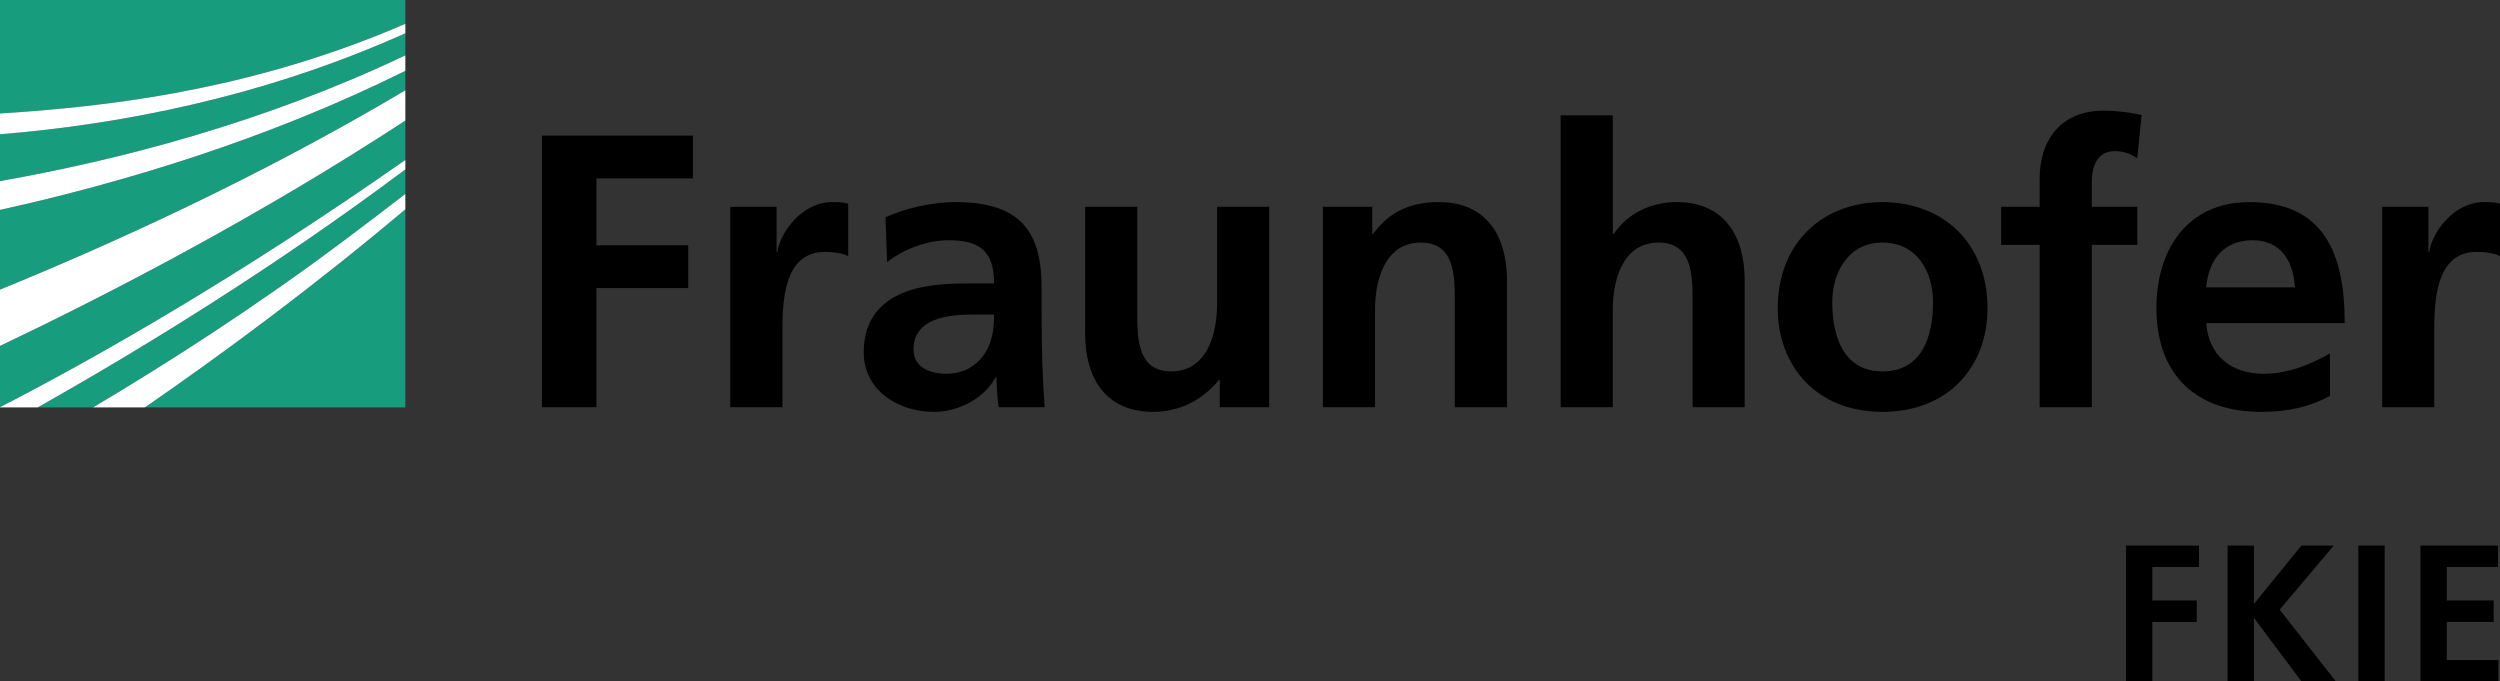 <?xml version="1.0" encoding="UTF-8" standalone="no"?>
<svg
   xmlns:dc="http://purl.org/dc/elements/1.1/"
   xmlns:cc="http://creativecommons.org/ns#"
   xmlns:rdf="http://www.w3.org/1999/02/22-rdf-syntax-ns#"
   xmlns:svg="http://www.w3.org/2000/svg"
   xmlns="http://www.w3.org/2000/svg"
   xmlns:sodipodi="http://sodipodi.sourceforge.net/DTD/sodipodi-0.dtd"
   xmlns:inkscape="http://www.inkscape.org/namespaces/inkscape"
   xml:space="preserve"
   viewBox="0 0 2560 697.85"
   height="697.85"
   width="2560"
   y="0px"
   x="0px"
   id="Ebene_1"
   version="1.1"
   inkscape:version="0.91 r13725"
   sodipodi:docname="fraunhofer_fkie.svg"><rect x="0" y="0" width="2560" height="697.85" fill="#333333" stroke="none"/><sodipodi:namedview
     pagecolor="#ffffff"
     bordercolor="#666666"
     borderopacity="1"
     objecttolerance="10"
     gridtolerance="10"
     guidetolerance="10"
     inkscape:pageopacity="0"
     inkscape:pageshadow="2"
     inkscape:window-width="1920"
     inkscape:window-height="1044"
     id="namedview34"
     showgrid="false"
     fit-margin-top="0"
     fit-margin-left="0"
     fit-margin-right="0"
     fit-margin-bottom="0"
     inkscape:zoom="0.2631095"
     inkscape:cx="814.77854"
     inkscape:cy="-858.18104"
     inkscape:window-x="0"
     inkscape:window-y="0"
     inkscape:window-maximized="0"
     inkscape:current-layer="Ebene_1" /><defs
     id="defs63" /><style
     id="style3"
     type="text/css"><![CDATA[
	.st0{fill:#179C7D;}
	.st1{fill:#FFFFFF;}
]]></style><g
     id="g4162"
     transform="scale(10,10)"><g
       id="g5"><path
         class="st0"
         d="M 0,41.697 C 9.874,36.614 24.338,28.395 41.507,16.38 l 0,-4.033 C 26.396,22.233 11.031,30.171 0,35.422 l 0,6.275 z"
         id="path7"
         inkscape:connector-curvature="0"
         style="fill:#179c7d" /><path
         class="st0"
         d="M 0,29.654 C 10.994,25.175 26.36,18.255 41.507,9.246 l 0,-1.991 C 27.271,14.317 12.48,18.737 0,21.493 l 0,8.161 z"
         id="path9"
         inkscape:connector-curvature="0"
         style="fill:#179c7d" /><path
         class="st0"
         d="m 41.507,41.717 0,-20.285 c -9.45,7.966 -18.809,14.864 -26.67,20.285 l 26.67,0 z"
         id="path11"
         inkscape:connector-curvature="0"
         style="fill:#179c7d" /><path
         class="st0"
         d="m 9.53,41.717 c 7.465,-4.432 16.526,-10.215 25.55,-16.974 2.105,-1.578 4.255,-3.203 6.428,-4.883 l 0,-2.514 C 28.151,27.359 14.519,35.706 3.869,41.717 l 5.661,0 z"
         id="path13"
         inkscape:connector-curvature="0"
         style="fill:#179c7d" /><path
         class="st0"
         d="M 0,18.542 C 12.14,16.407 26.993,12.566 41.507,5.668 l 0,-2.261 C 26.881,9.973 12.242,12.757 0,13.748 l 0,4.794 z"
         id="path15"
         inkscape:connector-curvature="0"
         style="fill:#179c7d" /><path
         class="st0"
         d="M 0,0 0,11.62 C 0.907,11.564 1.831,11.499 2.775,11.426 12.868,10.65 26.642,8.866 41.507,2.439 L 41.507,0 0,0 Z"
         id="path17"
         inkscape:connector-curvature="0"
         style="fill:#179c7d" /><g
         id="g19"><g
           id="g21"><path
             class="st1"
             d="m 0,11.62 0,2.128 C 12.242,12.757 26.881,9.973 41.507,3.407 l 0,-0.968 C 26.643,8.866 12.868,10.65 2.775,11.426 1.831,11.5 0.907,11.564 0,11.62 Z"
             id="path23"
             inkscape:connector-curvature="0"
             style="fill:#ffffff" /></g></g><g
         id="g25"><g
           id="g27"><path
             class="st1"
             d="M 0,21.493 C 12.48,18.737 27.271,14.317 41.507,7.255 l 0,-1.586 C 26.993,12.566 12.14,16.407 0,18.542 l 0,2.951 z"
             id="path29"
             inkscape:connector-curvature="0"
             style="fill:#ffffff" /></g></g><g
         id="g31"><g
           id="g33"><path
             class="st1"
             d="M 0,35.422 C 11.031,30.171 26.396,22.233 41.507,12.347 l 0,-3.101 C 26.36,18.255 10.994,25.175 0,29.654 l 0,5.768 z"
             id="path35"
             inkscape:connector-curvature="0"
             style="fill:#ffffff" /></g></g><g
         id="g37"><g
           id="g39"><path
             class="st1"
             d="m 9.53,41.717 5.308,0 c 7.861,-5.42 17.22,-12.319 26.67,-20.285 l 0,-1.572 c -2.173,1.68 -4.322,3.305 -6.428,4.883 -9.024,6.759 -18.085,12.542 -25.55,16.974 z"
             id="path41"
             inkscape:connector-curvature="0"
             style="fill:#ffffff" /></g></g><g
         id="g43"><g
           id="g45"><path
             class="st1"
             d="m 0,41.717 3.869,0 C 14.519,35.706 28.151,27.36 41.507,17.346 l 0,-0.966 C 24.338,28.396 9.874,36.614 0,41.697 l 0,0.02 z"
             id="path47"
             inkscape:connector-curvature="0"
             style="fill:#ffffff" /></g></g></g><path
       d="m 243.927,41.697 5.338,0 0,-7.534 c 0,-2.947 0,-8.369 4.34,-8.369 0.957,0 1.916,0.158 2.395,0.439 l 0,-5.378 c -0.562,-0.16 -1.119,-0.16 -1.635,-0.16 -3.188,0 -5.379,3.23 -5.617,5.138 l -0.082,0 0,-4.658 -4.738,0 0,20.522 z m -5.34,-5.498 c -1.994,1.114 -4.223,2.073 -6.816,2.073 -3.301,0 -5.613,-1.873 -5.857,-5.185 l 14.184,0 c 0,-7.172 -2.148,-12.391 -9.762,-12.391 -6.371,0 -9.52,4.9 -9.52,10.838 0,6.738 3.941,10.641 10.719,10.641 2.871,0 5.096,-0.557 7.053,-1.635 l 0,-4.341 z m -12.674,-6.777 c 0.244,-2.75 1.752,-4.821 4.742,-4.821 2.99,0 4.188,2.232 4.344,4.821 l -9.086,0 z m -17.053,12.275 5.338,0 0,-16.62 4.66,0 0,-3.903 -4.66,0 0,-2.551 c 0,-1.593 0.561,-3.149 2.355,-3.149 1.154,0 1.832,0.44 2.305,0.72 l 0.441,-4.424 c -1.033,-0.239 -2.549,-0.439 -3.904,-0.439 -4.225,0 -6.535,2.869 -6.535,6.973 l 0,2.87 -3.943,0 0,3.903 3.943,0 0,16.62 z M 187.624,30.935 c 0,-3.068 1.672,-6.097 5.141,-6.097 3.508,0 5.178,2.95 5.178,6.097 0,3.429 -1.072,7.095 -5.178,7.095 -4.069,-10e-4 -5.141,-3.708 -5.141,-7.095 m -5.582,0.641 c 0,5.893 3.949,10.598 10.723,10.598 6.812,0 10.756,-4.705 10.756,-10.598 0,-6.776 -4.656,-10.88 -10.756,-10.88 -6.057,-0.001 -10.723,4.104 -10.723,10.88 m -22.232,10.121 5.342,0 0,-10.045 c 0,-2.628 0.836,-6.814 4.703,-6.814 3.426,0 3.463,3.389 3.463,5.898 l 0,10.961 5.336,0 0,-12.953 c 0,-4.622 -2.111,-8.049 -6.969,-8.049 -2.789,0 -5.1,1.276 -6.449,3.268 l -0.084,0 0,-12.152 -5.342,0 0,29.886 z m -24.342,0 5.336,0 0,-10.045 c 0,-2.628 0.84,-6.814 4.703,-6.814 3.426,0 3.465,3.389 3.465,5.898 l 0,10.961 5.344,0 0,-12.953 c 0,-4.622 -2.115,-8.049 -6.975,-8.049 -2.789,0 -5.062,0.918 -6.734,3.268 l -0.084,0 0,-2.789 -5.055,0 0,20.523 z m -5.502,-20.522 -5.342,0 0,10.042 c 0,2.627 -0.836,6.812 -4.701,6.812 -3.427,0 -3.467,-3.389 -3.467,-5.899 l 0,-10.955 -5.339,0 0,12.95 c 0,4.621 2.112,8.049 6.973,8.049 2.788,0 5.101,-1.273 6.733,-3.268 l 0.081,0 0,2.791 5.061,0 0,-20.522 z M 93.544,35.759 c 0,-3.15 3.546,-3.548 5.938,-3.548 l 2.312,0 c 0,1.596 -0.239,3.067 -1.117,4.226 -0.836,1.11 -2.109,1.834 -3.744,1.834 -1.912,0 -3.389,-0.761 -3.389,-2.512 m -2.708,-8.926 c 1.793,-1.357 4.063,-2.232 6.336,-2.232 3.146,0 4.621,1.115 4.621,4.424 l -2.949,0 c -2.23,0 -4.861,0.196 -6.893,1.194 -2.033,0.998 -3.505,2.79 -3.505,5.861 0,3.901 3.545,6.094 7.17,6.094 2.431,0 5.102,-1.273 6.335,-3.545 l 0.081,0 c 0.042,0.635 0.042,1.986 0.239,3.068 l 4.701,0 c -0.119,-1.598 -0.198,-3.033 -0.24,-4.586 -0.039,-1.513 -0.079,-3.067 -0.079,-5.14 l 0,-2.63 c 0,-6.057 -2.59,-8.646 -8.845,-8.646 -2.272,0 -5.06,0.6 -7.133,1.555 l 0.161,4.583 z m -16.057,14.864 5.339,0 0,-7.534 c 0,-2.947 0,-8.369 4.342,-8.369 0.957,0 1.913,0.158 2.393,0.439 l 0,-5.378 c -0.558,-0.16 -1.115,-0.16 -1.634,-0.16 -3.187,0 -5.379,3.23 -5.618,5.138 l -0.08,0 0,-4.658 -4.742,0 0,20.522 z m -19.285,0 5.579,0 0,-12.197 9.404,0 0,-4.383 -9.404,0 0,-6.852 9.882,0 0,-4.382 -15.461,0 0,27.814 z"
       id="path49"
       inkscape:connector-curvature="0" /><g
       id="g51"><path
         d="m 217.703,55.869 7.474,0 0,2.192 -4.777,0 0,3.429 4.546,0 0,2.194 -4.546,0 0,6.101 -2.697,0 0,-13.916 z"
         id="path53"
         inkscape:connector-curvature="0" /><path
         d="m 228.105,55.869 2.697,0 0,5.98 4.855,-5.98 3.312,0 -5.529,6.56 5.76,7.356 -3.521,0 -4.837,-6.46 -0.039,0 0,6.46 -2.697,0 0,-13.916 z"
         id="path55"
         inkscape:connector-curvature="0" /><path
         d="m 241.493,55.869 2.697,0 0,13.916 -2.697,0 0,-13.916 z"
         id="path57"
         inkscape:connector-curvature="0" /><path
         d="m 247.854,55.869 7.937,0 0,2.192 -5.241,0 0,3.429 4.8,0 0,2.194 -4.8,0 0,3.906 5.281,0 0,2.194 -7.977,0 0,-13.915 z"
         id="path59"
         inkscape:connector-curvature="0" /></g></g></svg>